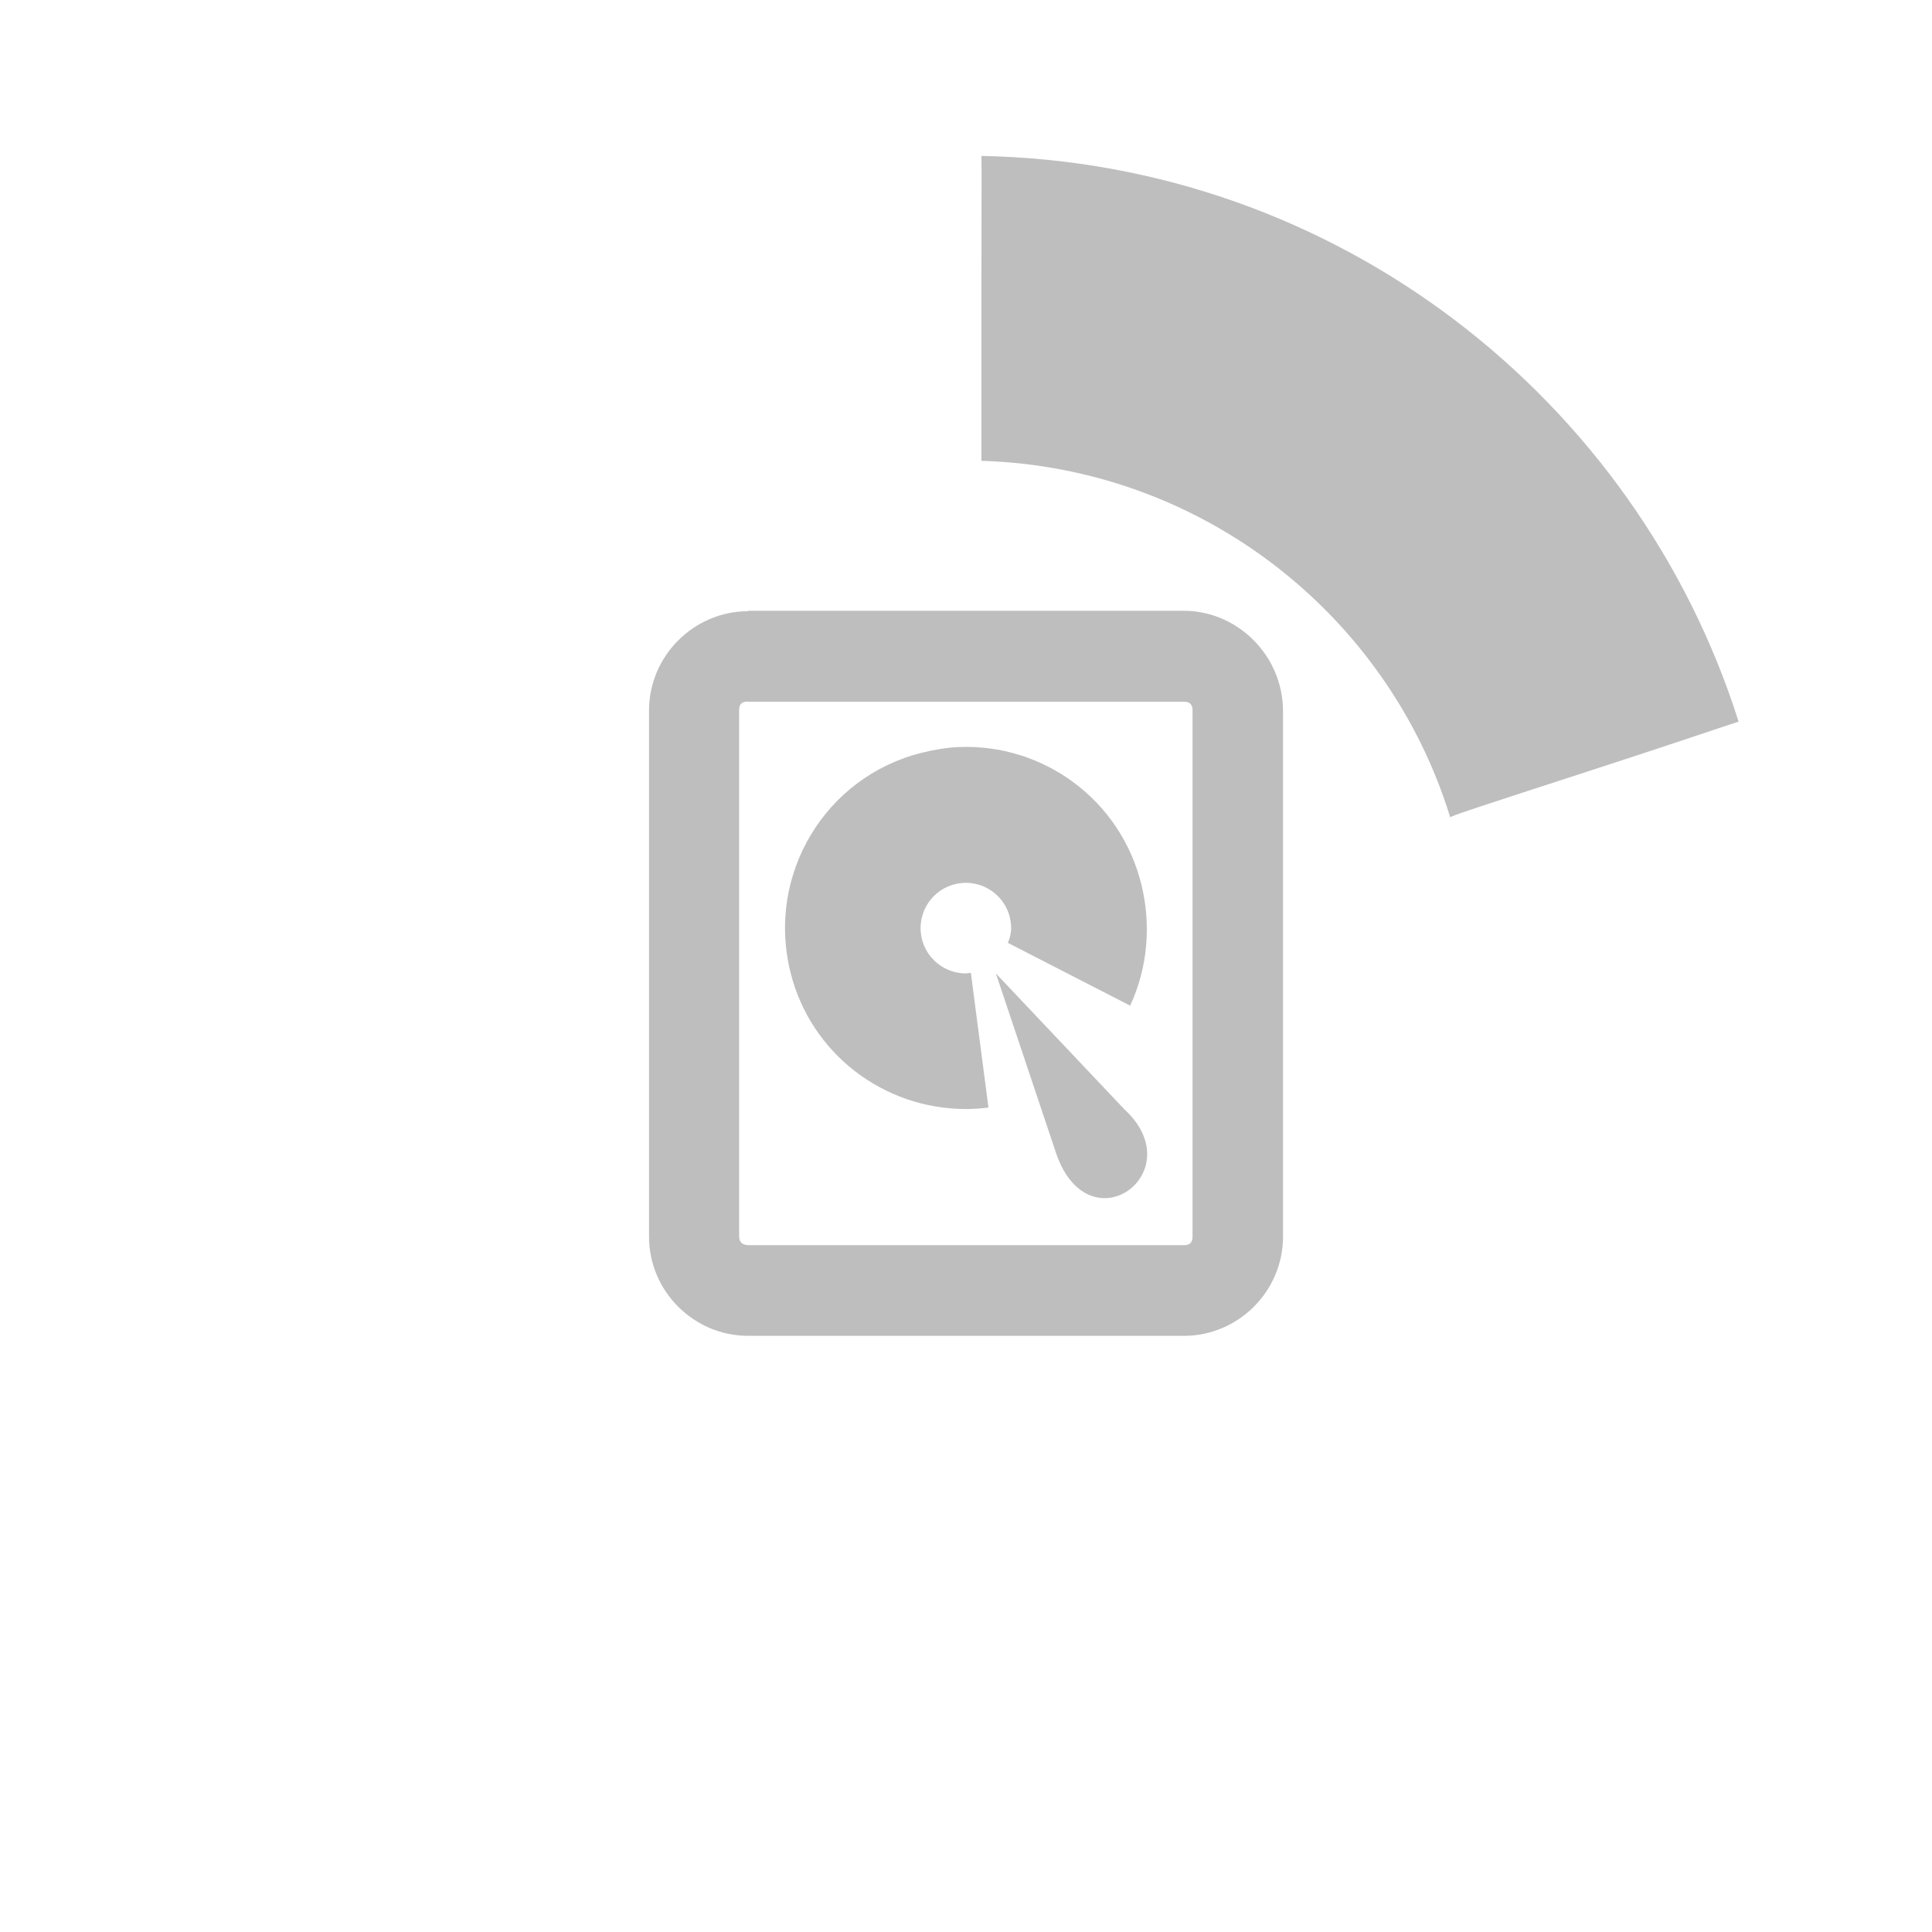 <?xml version="1.0" encoding="UTF-8" standalone="no"?>
<!-- Created with Inkscape (http://www.inkscape.org/) -->

<svg
   xmlns:dc="http://purl.org/dc/elements/1.1/"
   xmlns:cc="http://creativecommons.org/ns#"
   xmlns:rdf="http://www.w3.org/1999/02/22-rdf-syntax-ns#"
   xmlns:svg="http://www.w3.org/2000/svg"
   xmlns="http://www.w3.org/2000/svg"
   xmlns:sodipodi="http://sodipodi.sourceforge.net/DTD/sodipodi-0.dtd"
   xmlns:inkscape="http://www.inkscape.org/namespaces/inkscape"
   width="48"
   height="48"
   id="svg2"
   version="1.1"
   inkscape:version="0.48.4 r9939"
   sodipodi:docname="hicolor_status_scalable_progress-20-symbolic.svg">
  <defs
     id="defs4" />
  <sodipodi:namedview
     id="base"
     pagecolor="#ffffff"
     bordercolor="#666666"
     borderopacity="1.0"
     inkscape:pageopacity="0.0"
     inkscape:pageshadow="2"
     inkscape:zoom="10.31934"
     inkscape:cx="32.953776"
     inkscape:cy="28.897185"
     inkscape:document-units="px"
     inkscape:current-layer="layer1"
     showgrid="false"
     inkscape:window-width="1920"
     inkscape:window-height="1030"
     inkscape:window-x="0"
     inkscape:window-y="25"
     inkscape:window-maximized="1" />
  <g
     inkscape:label="Layer 1"
     inkscape:groupmode="layer"
     id="layer1"
     transform="translate(0,-1004.362)"
     style="opacity:1">
    <path
       style="fill:#bebebe;fill-opacity:1;stroke:none"
       d="m 24.383,1008.237 c 0.008,0.362 0.002,0.669 0,3.363 l 0,4.211 c 5.49,0.166 10.104,3.841 11.648,8.859 0.033,-0.041 0.378,-0.155 3.855,-1.285 1.81,-0.588 2.858,-0.95 3.309,-1.094 -2.542,-8.027 -9.985,-13.89 -18.812,-14.055 z"
       id="path2993"
       inkscape:connector-curvature="0" />
    <path
       style="fill:none;stroke:#000000;stroke-width:1px;stroke-linecap:butt;stroke-linejoin:miter;stroke-opacity:1"
       d="m -63.135,996.414 0,-11.089"
       id="path3791-6"
       inkscape:connector-curvature="0" />
    <g
       id="layer10"
       transform="matrix(1.125,0,0,1.125,-189.75,515.547)">
      <path
         inkscape:connector-curvature="0"
         id="rect42761"
         style="text-indent:0;text-transform:none;block-progression:tb;color:#bebebe;fill:#bebebe"
         d="m 185.19,448 c -1.2,0 -2.19,0.99 -2.19,2.19 v 11.625 c 0,1.2 0.986,2.188 2.188,2.188 h 9.625 c 1.202,0 2.188,-0.988 2.188,-2.188 V 450.19 c -0.01,-1.21 -1,-2.2 -2.2,-2.2 h -9.625 z m 0,2 h 9.625 c 0.124,0 0.188,0.057 0.188,0.188 v 11.625 c 0,0.131 -0.064,0.188 -0.188,0.188 h -9.625 c -0.14,-0.01 -0.2,-0.07 -0.2,-0.2 v -11.625 c 0,-0.12 0.06,-0.18 0.19,-0.18 z" />
      <path
         inkscape:connector-curvature="0"
         id="path42765"
         style="color:#000000;fill:#bebebe"
         d="m 189.84,451 c -0.266,0.011 -0.544,0.059 -0.812,0.125 -2.144,0.531 -3.437,2.699 -2.906,4.844 0.45,1.817 2.075,3.022 3.866,3.025 0.168,2.7e-4 0.338,-0.01 0.508,-0.032 l -0.389,-2.98 c -0.035,0.01 -0.07,0.017 -0.11,0.017 -0.553,0 -1,-0.447 -1,-1 0,-0.553 0.447,-1 1,-1 0.553,0 1,0.447 1,1 0,0.118 -0.029,0.225 -0.073,0.325 l 2.701,1.387 c 0.386,-0.83 0.47,-1.781 0.247,-2.68 -0.464,-1.876 -2.172,-3.107 -4.031,-3.031 z" />
      <path
         inkscape:connector-curvature="0"
         id="path42767"
         style="color:#000000;fill:#bebebe"
         d="m 190.66,456 1.34,4 c 0.734,2.056 3,0.384 1.497,-1 z" />
    </g>
  </g>
</svg>
